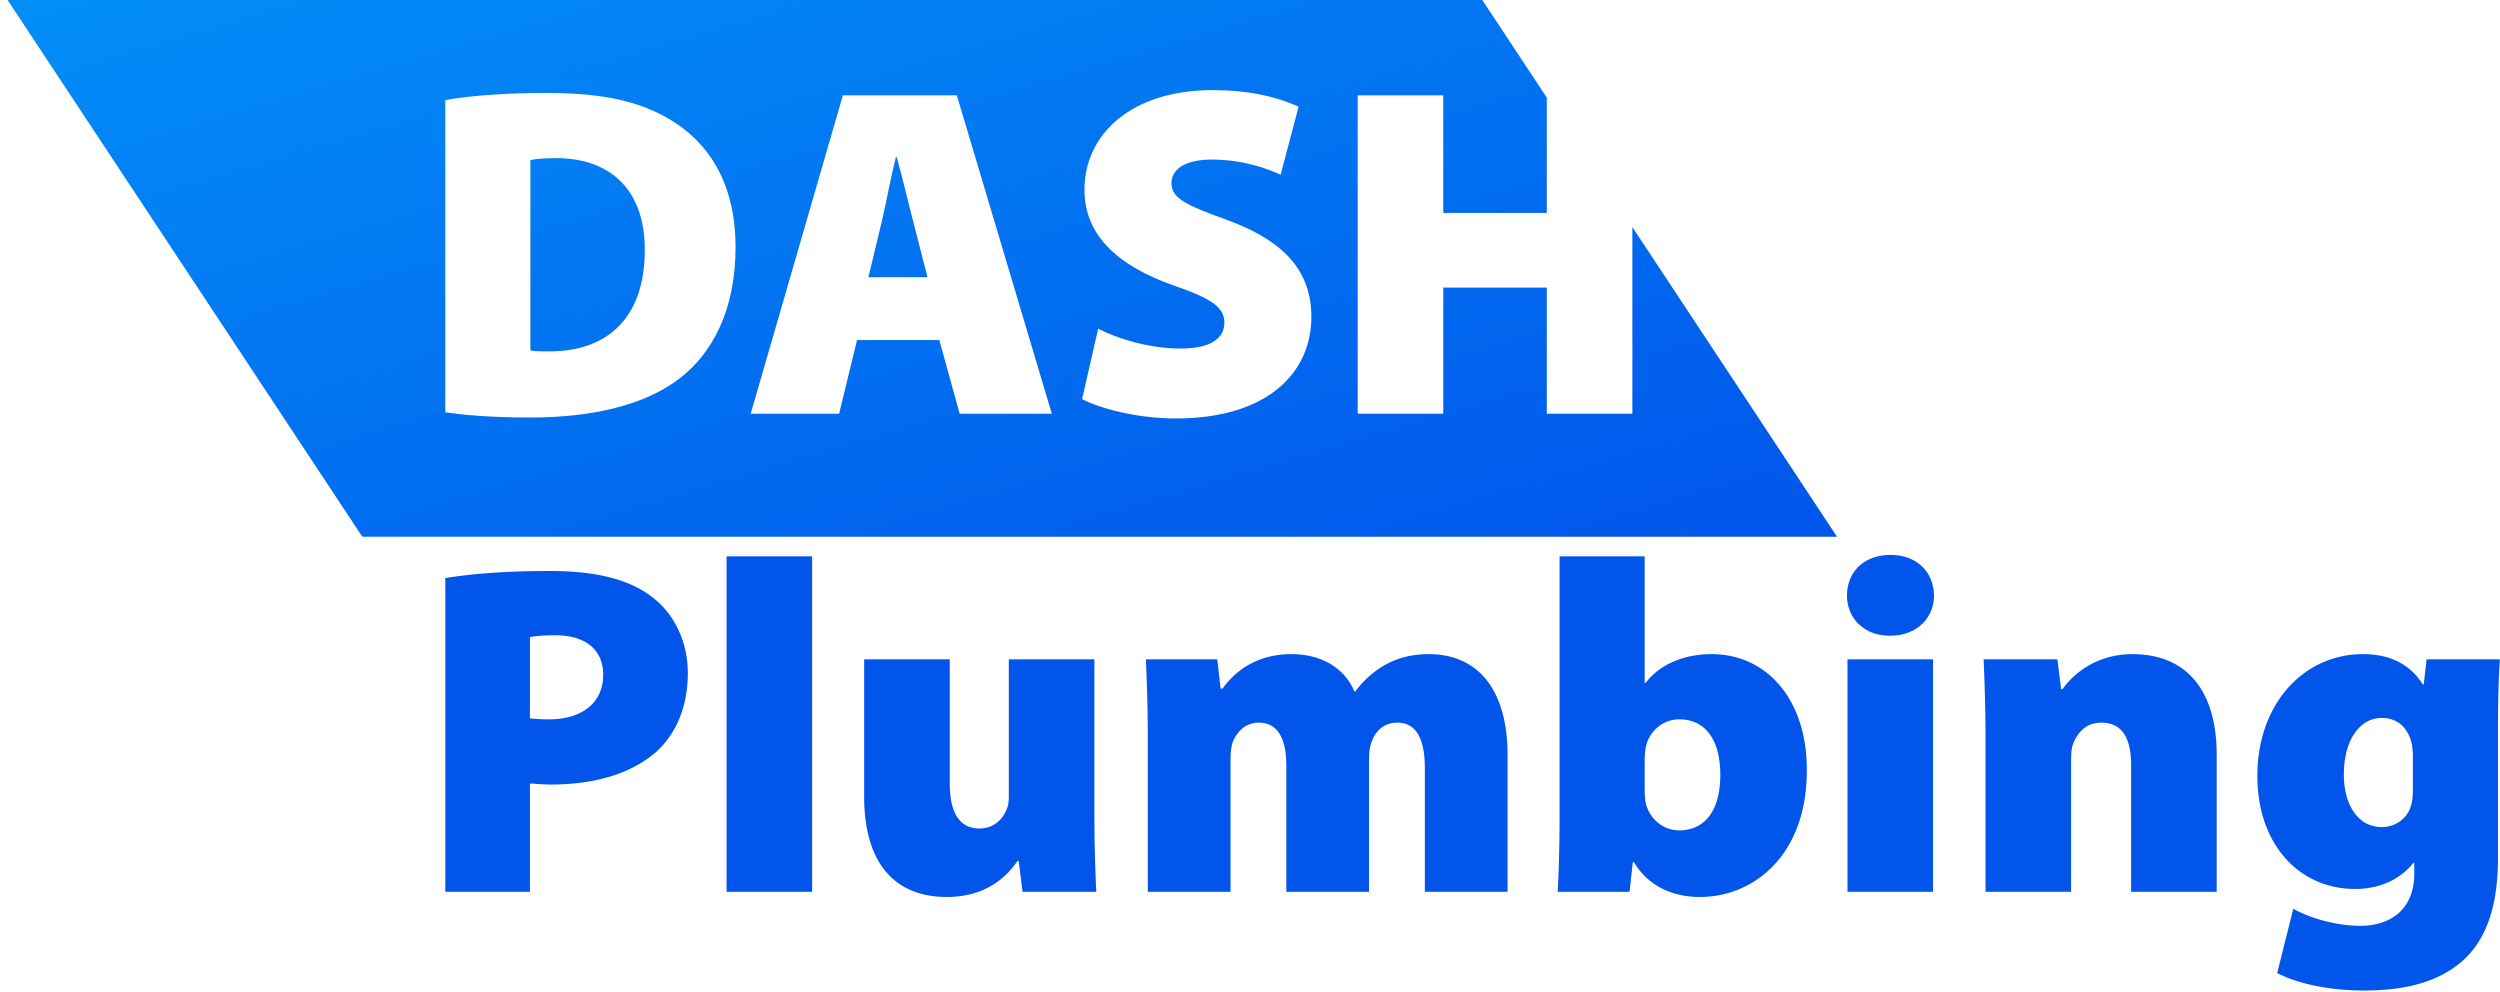 <svg width="330" height="131" viewBox="18 18 330 131" xmlns="http://www.w3.org/2000/svg"><defs><linearGradient x1="0%" y1="0%" y2="100%" id="a"><stop stop-color="#028EF7" offset="0%"/><stop stop-color="#0155EB" offset="100%"/></linearGradient></defs><g fill="none" fill-rule="evenodd"><path d="M0 0h194.663l46.825 70.85H46.825L0 0zm57.78 54.427V13.205c3.556-.624 8.361-.936 13.353-.936 8.113 0 13.167 1.31 17.348 4.179 4.618 3.18 7.614 8.419 7.614 16.152 0 8.606-3.245 14.156-7.364 17.337-4.618 3.555-11.544 5.176-19.782 5.176-5.366 0-9.048-.374-11.17-.686zm11.232-33.302v25.132c.561.125 1.622.125 2.371.125 7.301.062 12.73-3.929 12.73-13.408 0-8.232-4.867-12.099-11.67-12.099-1.746 0-2.87.125-3.431.25zm53.978 23.76h-10.858l-2.371 9.73H98.09L110.26 12.58h15.04l12.542 42.033h-12.168l-2.684-9.729zm-9.36-8.294h7.8l-1.934-7.546c-.624-2.37-1.436-5.862-2.122-8.294h-.125c-.624 2.432-1.248 5.924-1.81 8.294l-1.81 7.546zm28.206 16.09c2.371 1.247 7.301 2.557 12.356 2.557 12.293 0 17.91-6.174 17.91-13.408 0-5.863-3.37-9.916-10.921-12.723-5.304-1.933-7.55-2.806-7.55-4.926 0-1.871 1.871-3.118 5.303-3.118 4.181 0 7.301 1.184 9.111 1.995l2.371-8.98c-2.745-1.247-6.365-2.183-11.357-2.183-10.608 0-16.911 5.738-16.911 13.159 0 6.236 4.743 10.165 11.856 12.66 4.743 1.621 6.615 2.806 6.615 4.864 0 2.12-1.872 3.43-5.74 3.43-4.244 0-8.363-1.31-10.921-2.62l-2.122 9.293zm36.38-40.1v42.033h11.296v-16.65h13.666v16.65h11.295V29.977L203.178 12.88v15.23h-13.666V12.58h-11.295z" fill="url(#a)" transform="translate(19 18)"/><path d="M76.78 135.715V94.306c3.057-.499 7.488-.935 13.853-.935 6.053 0 10.42 1.122 13.354 3.367 2.87 2.12 4.805 5.8 4.805 10.103 0 4.241-1.435 7.92-4.119 10.353-3.37 2.993-8.3 4.365-13.978 4.365-1.123 0-2.06-.125-2.746-.125v14.281H76.78zm11.17-33.613v10.726c.623.062 1.372.125 2.558.125 4.368 0 7.114-2.245 7.114-5.862 0-3.118-2.06-5.239-6.365-5.239-1.623 0-2.746.125-3.308.25zm25.959 33.613h11.295V91.437h-11.295v44.278zm48.55-30.682h-11.296v18.085c0 .624-.062 1.185-.25 1.622-.436 1.184-1.56 2.619-3.619 2.619-2.683 0-3.93-2.12-3.93-6.05v-16.276h-11.296v18.085c0 8.856 4.056 13.283 10.92 13.283 5.492 0 8.175-3.055 9.299-4.74h.187l.5 4.054h9.734c-.125-2.619-.25-6.111-.25-10.477v-20.205zm7.05 30.682h10.921v-17.524c0-.748.063-1.559.312-2.307.437-.998 1.436-2.495 3.433-2.495 2.558 0 3.619 2.245 3.619 5.675v16.651h10.92v-17.461c0-.686.063-1.622.313-2.245.499-1.497 1.622-2.62 3.432-2.62 2.496 0 3.619 2.183 3.619 5.987v16.34h10.92v-18.024c0-8.543-3.806-13.345-10.42-13.345-2.06 0-3.87.436-5.43 1.247a12.502 12.502 0 0 0-4.243 3.68h-.125c-1.31-3.119-4.368-4.927-8.3-4.927-5.304 0-7.987 2.993-9.11 4.552h-.25l-.437-3.866h-9.423c.125 2.868.25 6.36.25 10.477v20.205zm54.354-9.728v-34.55h11.232v16.714h.125c1.747-2.308 4.805-3.804 8.737-3.804 7.238 0 12.605 5.987 12.543 15.403 0 11.101-6.99 16.651-14.103 16.651-3.245 0-6.678-1.184-8.737-4.614h-.125l-.436 3.928h-9.486c.125-1.995.25-5.924.25-9.728zm11.232-7.733v4.116c0 .561.063 1.122.125 1.559.437 1.995 2.184 3.68 4.43 3.68 3.308 0 5.43-2.495 5.43-7.36 0-4.178-1.685-7.296-5.43-7.296-2.183 0-4.055 1.621-4.43 3.804-.062.499-.125.998-.125 1.497zm38.066 17.461v-30.682h-11.295v30.682h11.295zm-5.616-44.465c-3.495 0-5.741 2.245-5.741 5.364 0 2.93 2.184 5.3 5.679 5.3 3.556 0 5.803-2.37 5.803-5.3-.062-3.119-2.247-5.364-5.741-5.364zm12.543 44.465h11.295v-17.399c0-.81.062-1.684.312-2.245.5-1.185 1.498-2.682 3.682-2.682 2.745 0 3.931 2.058 3.931 5.613v16.713h11.295V117.63c0-8.419-3.931-13.283-11.108-13.283-5.117 0-8.112 2.993-9.235 4.615h-.188l-.499-3.93h-9.735c.125 2.87.25 6.362.25 10.478v20.205zm67.645-21.203v16.713c0 5.364-1.061 10.477-4.805 13.72-3.495 2.994-8.175 3.804-12.918 3.804-4.243 0-8.549-.81-11.42-2.307l2.122-8.481c1.872 1.06 5.367 2.245 8.861 2.245 3.994 0 7.114-2.183 7.114-6.923v-1.372h-.124c-1.873 2.308-4.618 3.43-7.676 3.43-7.488 0-12.917-5.987-12.917-14.905 0-9.666 6.24-16.09 13.915-16.09 3.745 0 6.303 1.435 7.926 3.992h.124l.375-3.305h9.672c-.125 1.933-.25 4.552-.25 9.479zm-11.233 7.296v-4.116c0-.498-.062-.997-.125-1.434-.499-2.245-1.934-3.492-3.993-3.492-2.684 0-4.993 2.619-4.993 7.483 0 3.992 1.872 6.923 4.993 6.923 2.059 0 3.557-1.372 3.93-3.056.188-.624.188-1.622.188-2.308z" fill="#0155EB"/></g></svg>